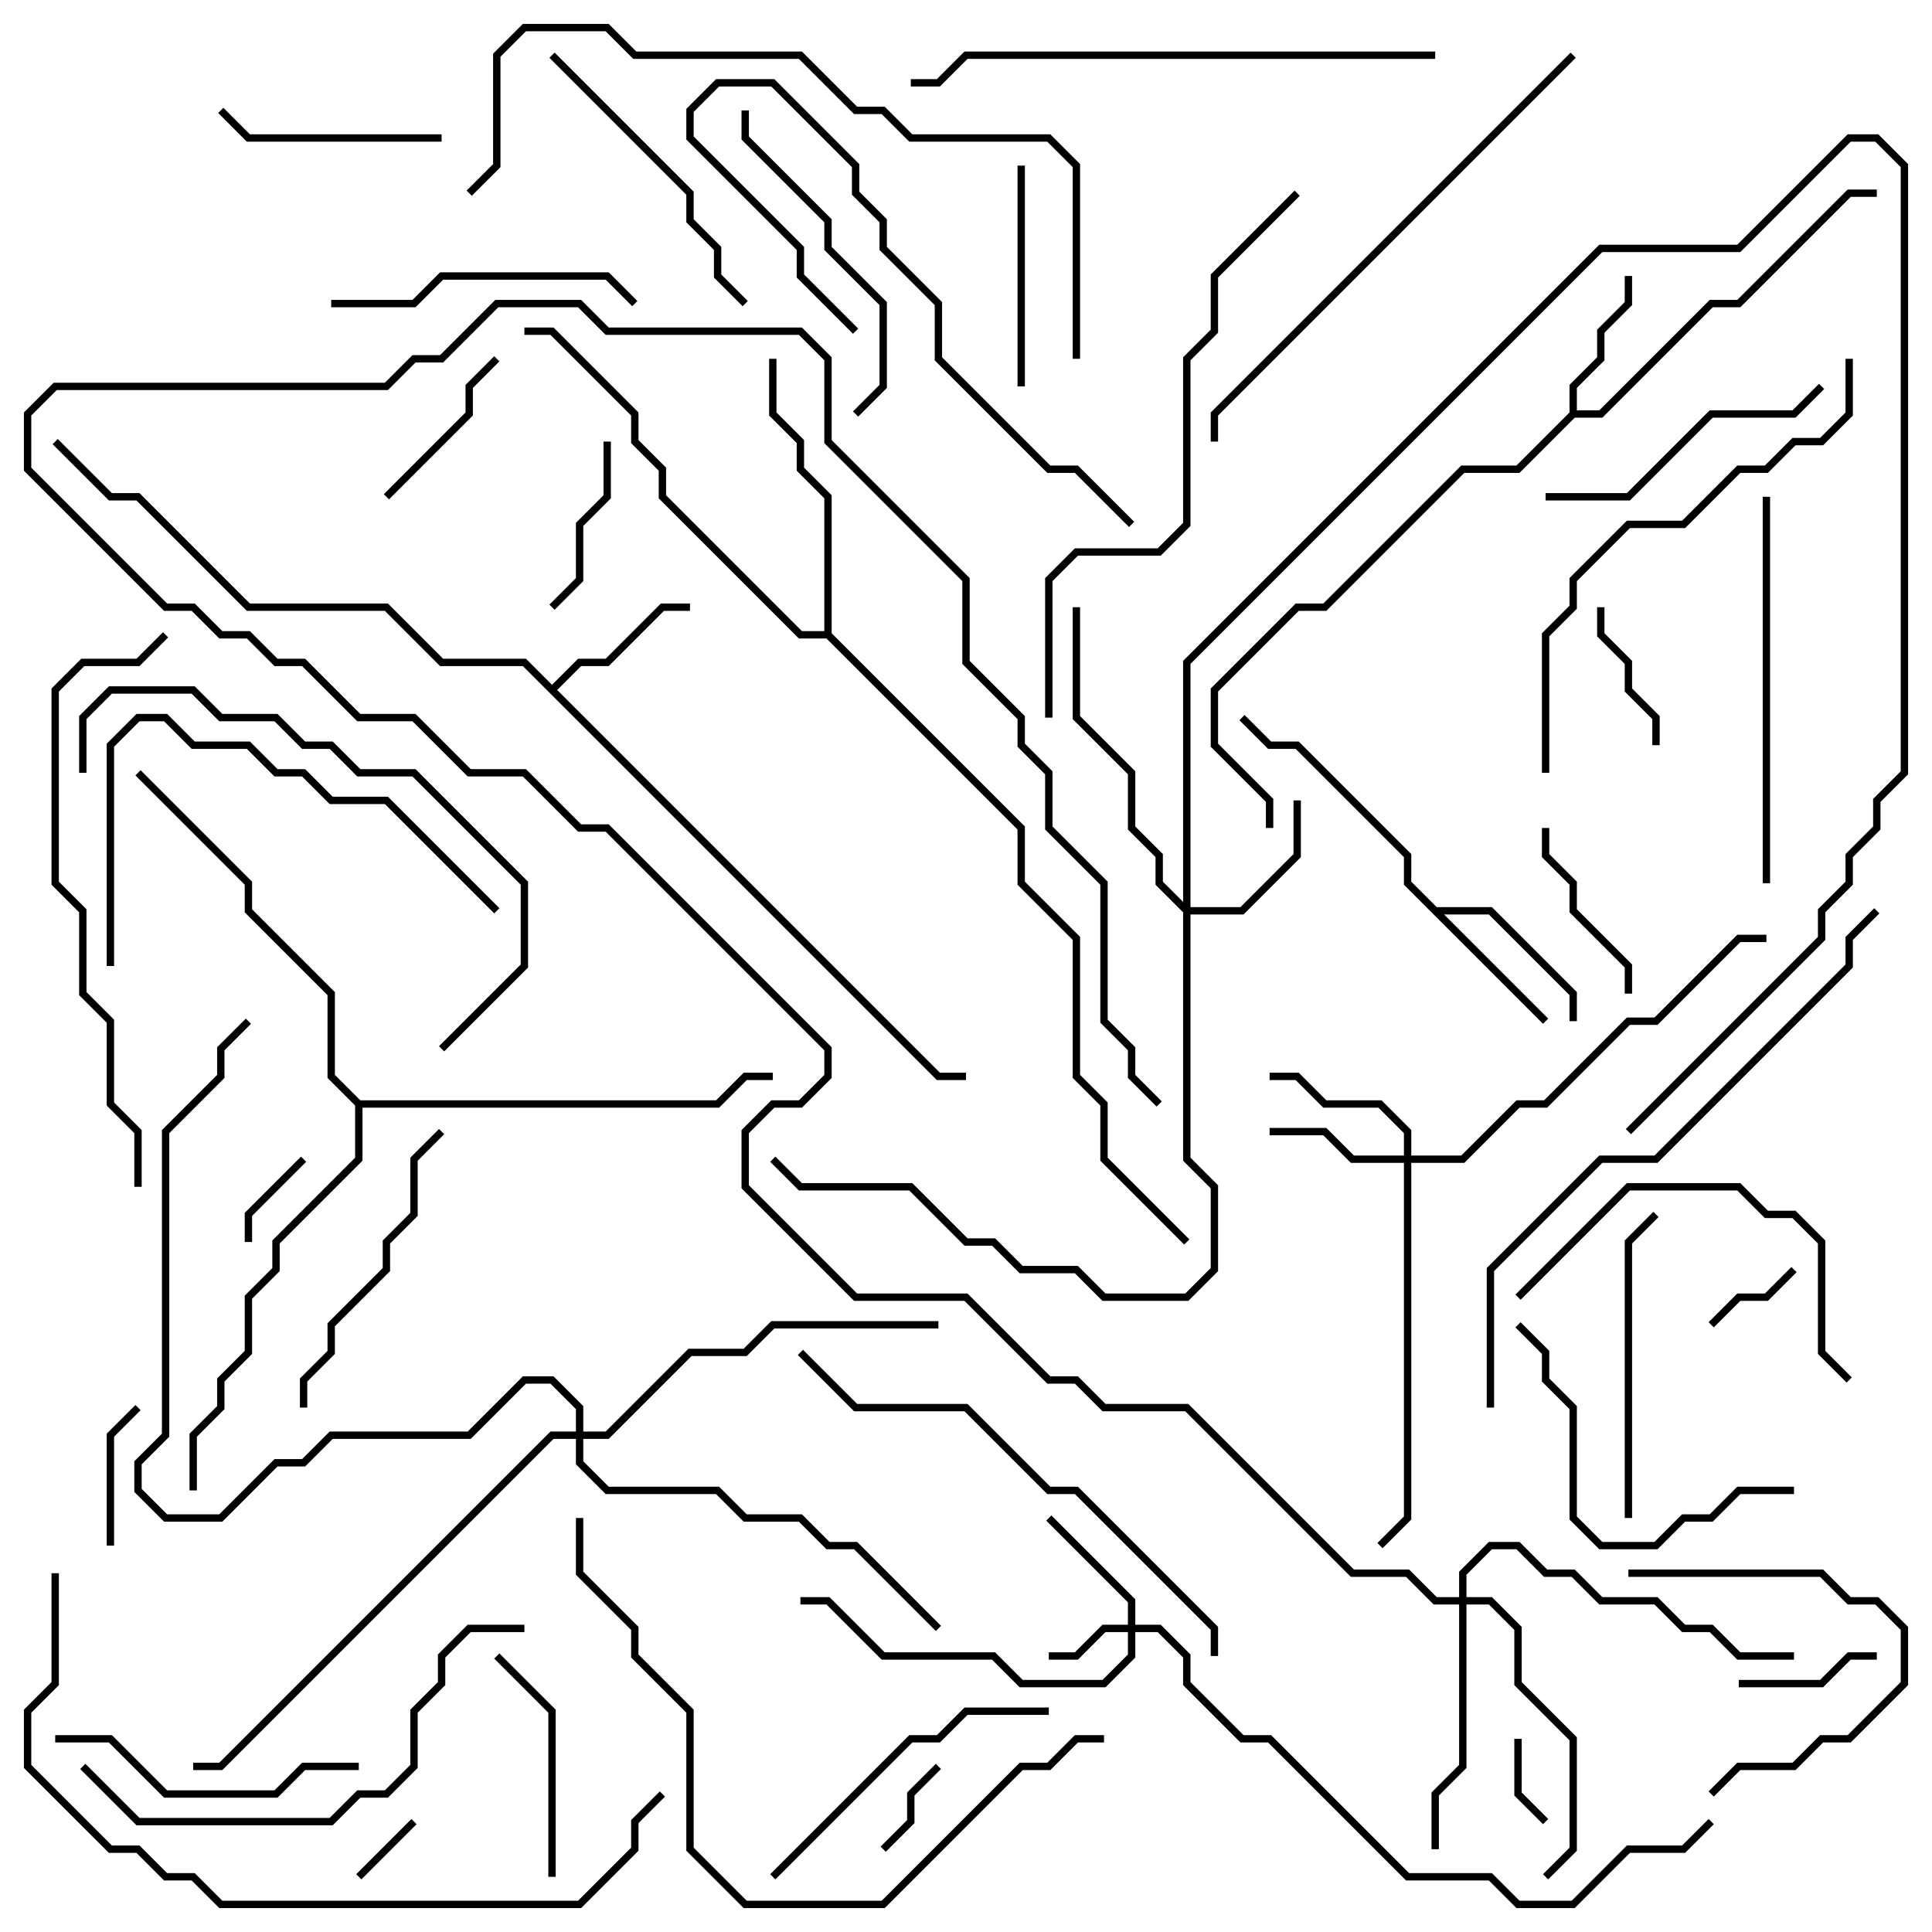 <svg version="1.1" width="105" height="105" xmlns="http://www.w3.org/2000/svg"><path d="M85.3,22.417L85.3,20.917L86.8,19.417L86.8,17.917L88.3,16.417L88.3,15L88.7,15L88.7,16.583L87.2,18.083L87.2,19.583L85.7,21.083L85.7,22.3L86.917,22.3L92.917,16.3L94.417,16.3L100.417,10.3L102,10.3L102,10.7L100.583,10.7L94.583,16.7L93.083,16.7L87.083,22.7L85.583,22.7L82.583,25.7L79.583,25.7L72.083,33.2L70.583,33.2L66.2,37.583L66.2,40.417L69.2,43.417L69.2,45L68.8,45L68.8,43.583L65.8,40.583L65.8,37.417L70.417,32.8L71.917,32.8L79.417,25.3L82.417,25.3z" stroke="none"/><path d="M78.083,49.3L81.083,49.3L85.7,53.917L85.7,55.5L85.3,55.5L85.3,54.083L80.917,49.7L78.483,49.7L84.141,55.359L83.859,55.641L76.3,48.083L76.3,46.583L70.417,40.7L68.917,40.7L67.359,39.141L67.641,38.859L69.083,40.3L70.583,40.3L76.7,46.417L76.7,47.917z" stroke="none"/><path d="M30,37.217L31.417,35.8L32.917,35.8L35.917,32.8L37.5,32.8L37.5,33.2L36.083,33.2L33.083,36.2L31.583,36.2L30.283,37.5L51.083,58.3L52.5,58.3L52.5,58.7L50.917,58.7L28.417,36.2L23.917,36.2L20.917,33.2L13.417,33.2L7.417,27.2L5.917,27.2L2.859,24.141L3.141,23.859L6.083,26.8L7.583,26.8L13.583,32.8L21.083,32.8L24.083,35.8L28.583,35.8z" stroke="none"/><path d="M44.8,34.3L44.8,27.083L43.3,25.583L43.3,24.083L41.8,22.583L41.8,19.5L42.2,19.5L42.2,22.417L43.7,23.917L43.7,25.417L45.2,26.917L45.2,34.417L55.7,44.917L55.7,47.917L58.7,50.917L58.7,58.417L60.2,59.917L60.2,62.917L64.641,67.359L64.359,67.641L59.8,63.083L59.8,60.083L58.3,58.583L58.3,51.083L55.3,48.083L55.3,45.083L44.917,34.7L43.417,34.7L35.8,27.083L35.8,25.583L34.3,24.083L34.3,22.583L29.917,18.2L28.5,18.2L28.5,17.8L30.083,17.8L34.7,22.417L34.7,23.917L36.2,25.417L36.2,26.917L43.583,34.3z" stroke="none"/><path d="M19.583,59.8L38.917,59.8L40.417,58.3L42,58.3L42,58.7L40.583,58.7L39.083,60.2L19.7,60.2L19.7,63.083L15.2,67.583L15.2,69.083L13.7,70.583L13.7,73.583L12.2,75.083L12.2,76.583L10.7,78.083L10.7,81L10.3,81L10.3,77.917L11.8,76.417L11.8,74.917L13.3,73.417L13.3,70.417L14.8,68.917L14.8,67.417L19.3,62.917L19.3,60.083L17.8,58.583L17.8,54.083L13.3,49.583L13.3,48.083L7.359,42.141L7.641,41.859L13.7,47.917L13.7,49.417L18.2,53.917L18.2,58.417z" stroke="none"/><path d="M61.3,88.3L61.3,87.083L56.859,82.641L57.141,82.359L61.7,86.917L61.7,88.3L63.083,88.3L64.7,89.917L64.7,91.417L67.583,94.3L69.083,94.3L76.583,101.8L81.083,101.8L82.583,103.3L85.417,103.3L88.417,100.3L91.417,100.3L92.859,98.859L93.141,99.141L91.583,100.7L88.583,100.7L85.583,103.7L82.417,103.7L80.917,102.2L76.417,102.2L68.917,94.7L67.417,94.7L64.3,91.583L64.3,90.083L62.917,88.7L61.7,88.7L61.7,90.083L60.083,91.7L55.417,91.7L53.917,90.2L47.917,90.2L44.917,87.2L43.5,87.2L43.5,86.8L45.083,86.8L48.083,89.8L54.083,89.8L55.583,91.3L59.917,91.3L61.3,89.917L61.3,88.7L60.083,88.7L58.583,90.2L57,90.2L57,89.8L58.417,89.8L59.917,88.3z" stroke="none"/><path d="M76.3,62.8L76.3,61.583L74.917,60.2L71.917,60.2L70.417,58.7L69,58.7L69,58.3L70.583,58.3L72.083,59.8L75.083,59.8L76.7,61.417L76.7,62.8L79.417,62.8L82.417,59.8L83.917,59.8L88.417,55.3L89.917,55.3L94.417,50.8L96,50.8L96,51.2L94.583,51.2L90.083,55.7L88.583,55.7L84.083,60.2L82.583,60.2L79.583,63.2L76.7,63.2L76.7,82.583L75.141,84.141L74.859,83.859L76.3,82.417L76.3,63.2L73.417,63.2L71.917,61.7L69,61.7L69,61.3L72.083,61.3L73.583,62.8z" stroke="none"/><path d="M64.3,49.017L64.3,35.917L86.917,13.3L94.417,13.3L100.417,7.3L102.083,7.3L103.7,8.917L103.7,42.083L102.2,43.583L102.2,45.083L100.7,46.583L100.7,48.083L99.2,49.583L99.2,51.083L88.641,61.641L88.359,61.359L98.8,50.917L98.8,49.417L100.3,47.917L100.3,46.417L101.8,44.917L101.8,43.417L103.3,41.917L103.3,9.083L101.917,7.7L100.583,7.7L94.583,13.7L87.083,13.7L64.7,36.083L64.7,49.3L67.417,49.3L70.3,46.417L70.3,43.5L70.7,43.5L70.7,46.583L67.583,49.7L64.7,49.7L64.7,62.917L66.2,64.417L66.2,69.083L64.583,70.7L59.917,70.7L58.417,69.2L55.417,69.2L53.917,67.7L52.417,67.7L49.417,64.7L43.417,64.7L41.859,63.141L42.141,62.859L43.583,64.3L49.583,64.3L52.583,67.3L54.083,67.3L55.583,68.8L58.583,68.8L60.083,70.3L64.417,70.3L65.8,68.917L65.8,64.583L64.3,63.083L64.3,49.583L62.8,48.083L62.8,46.583L61.3,45.083L61.3,42.083L58.3,39.083L58.3,33L58.7,33L58.7,38.917L61.7,41.917L61.7,44.917L63.2,46.417L63.2,47.917z" stroke="none"/><path d="M79.3,86.8L79.3,85.417L80.917,83.8L82.583,83.8L84.083,85.3L85.583,85.3L87.083,86.8L90.083,86.8L91.583,88.3L93.083,88.3L94.583,89.8L97.5,89.8L97.5,90.2L94.417,90.2L92.917,88.7L91.417,88.7L89.917,87.2L86.917,87.2L85.417,85.7L83.917,85.7L82.417,84.2L81.083,84.2L79.7,85.583L79.7,86.8L81.083,86.8L82.7,88.417L82.7,91.417L85.7,94.417L85.7,100.583L84.141,102.141L83.859,101.859L85.3,100.417L85.3,94.583L82.3,91.583L82.3,88.583L80.917,87.2L79.7,87.2L79.7,96.083L78.2,97.583L78.2,100.5L77.8,100.5L77.8,97.417L79.3,95.917L79.3,87.2L77.917,87.2L76.417,85.7L73.417,85.7L64.417,76.7L59.917,76.7L58.417,75.2L56.917,75.2L52.417,70.7L46.417,70.7L40.3,64.583L40.3,61.417L41.917,59.8L43.417,59.8L44.8,58.417L44.8,57.083L32.917,45.2L31.417,45.2L28.417,42.2L25.417,42.2L22.417,39.2L19.417,39.2L16.417,36.2L14.917,36.2L13.417,34.7L11.917,34.7L10.417,33.2L8.917,33.2L1.3,25.583L1.3,22.417L2.917,20.8L20.917,20.8L22.417,19.3L23.917,19.3L26.917,16.3L31.583,16.3L33.083,17.8L43.583,17.8L45.2,19.417L45.2,23.917L52.7,31.417L52.7,35.917L55.7,38.917L55.7,40.417L57.2,41.917L57.2,44.917L60.2,47.917L60.2,55.417L61.7,56.917L61.7,58.417L63.141,59.859L62.859,60.141L61.3,58.583L61.3,57.083L59.8,55.583L59.8,48.083L56.8,45.083L56.8,42.083L55.3,40.583L55.3,39.083L52.3,36.083L52.3,31.583L44.8,24.083L44.8,19.583L43.417,18.2L32.917,18.2L31.417,16.7L27.083,16.7L24.083,19.7L22.583,19.7L21.083,21.2L3.083,21.2L1.7,22.583L1.7,25.417L9.083,32.8L10.583,32.8L12.083,34.3L13.583,34.3L15.083,35.8L16.583,35.8L19.583,38.8L22.583,38.8L25.583,41.8L28.583,41.8L31.583,44.8L33.083,44.8L45.2,56.917L45.2,58.583L43.583,60.2L42.083,60.2L40.7,61.583L40.7,64.417L46.583,70.3L52.583,70.3L57.083,74.8L58.583,74.8L60.083,76.3L64.583,76.3L73.583,85.3L76.583,85.3L78.083,86.8z" stroke="none"/><path d="M31.3,77.8L31.3,76.583L29.917,75.2L28.583,75.2L25.583,78.2L18.083,78.2L16.583,79.7L15.083,79.7L12.083,82.7L8.917,82.7L7.3,81.083L7.3,79.417L8.8,77.917L8.8,61.417L11.8,58.417L11.8,56.917L13.359,55.359L13.641,55.641L12.2,57.083L12.2,58.583L9.2,61.583L9.2,78.083L7.7,79.583L7.7,80.917L9.083,82.3L11.917,82.3L14.917,79.3L16.417,79.3L17.917,77.8L25.417,77.8L28.417,74.8L30.083,74.8L31.7,76.417L31.7,77.8L32.917,77.8L37.417,73.3L40.417,73.3L41.917,71.8L51,71.8L51,72.2L42.083,72.2L40.583,73.7L37.583,73.7L33.083,78.2L31.7,78.2L31.7,79.417L33.083,80.8L39.083,80.8L40.583,82.3L43.583,82.3L45.083,83.8L46.583,83.8L51.141,88.359L50.859,88.641L46.417,84.2L44.917,84.2L43.417,82.7L40.417,82.7L38.917,81.2L32.917,81.2L31.3,79.583L31.3,78.2L30.083,78.2L12.083,96.2L10.5,96.2L10.5,95.8L11.917,95.8L29.917,77.8z" stroke="none"/><path d="M22.359,98.859L22.641,99.141L19.641,102.141L19.359,101.859z" stroke="none"/><path d="M82.3,94.5L82.7,94.5L82.7,97.417L84.141,98.859L83.859,99.141L82.3,97.583z" stroke="none"/><path d="M93.141,72.141L92.859,71.859L94.417,70.3L95.917,70.3L97.359,68.859L97.641,69.141L96.083,70.7L94.583,70.7z" stroke="none"/><path d="M13.7,67.5L13.3,67.5L13.3,65.917L16.359,62.859L16.641,63.141L13.7,66.083z" stroke="none"/><path d="M48.141,100.641L47.859,100.359L49.3,98.917L49.3,97.417L50.859,95.859L51.141,96.141L49.7,97.583L49.7,99.083z" stroke="none"/><path d="M6.2,84L5.8,84L5.8,77.917L7.359,76.359L7.641,76.641L6.2,78.083z" stroke="none"/><path d="M102,89.8L102,90.2L100.583,90.2L99.083,91.7L94.5,91.7L94.5,91.3L98.917,91.3L100.417,89.8z" stroke="none"/><path d="M86.8,33L87.2,33L87.2,34.417L88.7,35.917L88.7,37.417L90.2,38.917L90.2,40.5L89.8,40.5L89.8,39.083L88.3,37.583L88.3,36.083L86.8,34.583z" stroke="none"/><path d="M32.8,24L33.2,24L33.2,27.083L31.7,28.583L31.7,31.583L30.141,33.141L29.859,32.859L31.3,31.417L31.3,28.417L32.8,26.917z" stroke="none"/><path d="M26.859,19.359L27.141,19.641L25.7,21.083L25.7,22.583L21.141,27.141L20.859,26.859L25.3,22.417L25.3,20.917z" stroke="none"/><path d="M88.7,54L88.3,54L88.3,52.583L85.3,49.583L85.3,48.083L83.8,46.583L83.8,45L84.2,45L84.2,46.417L85.7,47.917L85.7,49.417L88.7,52.417z" stroke="none"/><path d="M55.7,21L55.3,21L55.3,9L55.7,9z" stroke="none"/><path d="M24,7.3L24,7.7L13.417,7.7L11.859,6.141L12.141,5.859L13.583,7.3z" stroke="none"/><path d="M30.2,102L29.8,102L29.8,93.083L26.859,90.141L27.141,89.859L30.2,92.917z" stroke="none"/><path d="M88.5,85.7L88.5,85.3L99.083,85.3L100.583,86.8L102.083,86.8L103.7,88.417L103.7,91.583L100.583,94.7L99.083,94.7L97.583,96.2L94.583,96.2L93.141,97.641L92.859,97.359L94.417,95.8L97.417,95.8L98.917,94.3L100.417,94.3L103.3,91.417L103.3,88.583L101.917,87.2L100.417,87.2L98.917,85.7z" stroke="none"/><path d="M84,27.2L84,26.8L88.417,26.8L92.917,22.3L97.417,22.3L98.859,20.859L99.141,21.141L97.583,22.7L93.083,22.7L88.583,27.2z" stroke="none"/><path d="M34.641,16.359L34.359,16.641L32.917,15.2L24.083,15.2L22.583,16.7L18,16.7L18,16.3L22.417,16.3L23.917,14.8L33.083,14.8z" stroke="none"/><path d="M88.7,82.5L88.3,82.5L88.3,67.417L89.859,65.859L90.141,66.141L88.7,67.583z" stroke="none"/><path d="M3,94.7L3,94.3L6.083,94.3L9.083,97.3L14.917,97.3L16.417,95.8L19.5,95.8L19.5,96.2L16.583,96.2L15.083,97.7L8.917,97.7L5.917,94.7z" stroke="none"/><path d="M16.7,76.5L16.3,76.5L16.3,74.917L17.8,73.417L17.8,71.917L20.8,68.917L20.8,67.417L22.3,65.917L22.3,62.917L23.859,61.359L24.141,61.641L22.7,63.083L22.7,66.083L21.2,67.583L21.2,69.083L18.2,72.083L18.2,73.583L16.7,75.083z" stroke="none"/><path d="M29.859,3.141L30.141,2.859L37.7,10.417L37.7,11.917L39.2,13.417L39.2,14.917L40.641,16.359L40.359,16.641L38.8,15.083L38.8,13.583L37.3,12.083L37.3,10.583z" stroke="none"/><path d="M57,92.8L57,93.2L52.583,93.2L51.083,94.7L49.583,94.7L42.141,102.141L41.859,101.859L49.417,94.3L50.917,94.3L52.417,92.8z" stroke="none"/><path d="M97.5,80.8L97.5,81.2L94.583,81.2L93.083,82.7L91.583,82.7L90.083,84.2L86.917,84.2L85.3,82.583L85.3,76.583L83.8,75.083L83.8,73.583L82.359,72.141L82.641,71.859L84.2,73.417L84.2,74.917L85.7,76.417L85.7,82.417L87.083,83.8L89.917,83.8L91.417,82.3L92.917,82.3L94.417,80.8z" stroke="none"/><path d="M40.3,6L40.7,6L40.7,7.417L45.2,11.917L45.2,13.417L48.2,16.417L48.2,21.083L46.641,22.641L46.359,22.359L47.8,20.917L47.8,16.583L44.8,13.583L44.8,12.083L40.3,7.583z" stroke="none"/><path d="M61.641,28.359L61.359,28.641L58.417,25.7L56.917,25.7L50.8,19.583L50.8,16.583L47.8,13.583L47.8,12.083L46.3,10.583L46.3,9.083L41.917,4.7L39.083,4.7L37.7,6.083L37.7,7.417L43.7,13.417L43.7,14.917L46.641,17.859L46.359,18.141L43.3,15.083L43.3,13.583L37.3,7.583L37.3,5.917L38.917,4.3L42.083,4.3L46.7,8.917L46.7,10.417L48.2,11.917L48.2,13.417L51.2,16.417L51.2,19.417L57.083,25.3L58.583,25.3z" stroke="none"/><path d="M82.641,70.641L82.359,70.359L88.417,64.3L94.583,64.3L96.083,65.8L97.583,65.8L99.2,67.417L99.2,73.417L100.641,74.859L100.359,75.141L98.8,73.583L98.8,67.583L97.417,66.2L95.917,66.2L94.417,64.7L88.583,64.7z" stroke="none"/><path d="M95.8,27L96.2,27L96.2,48L95.8,48z" stroke="none"/><path d="M27.141,49.359L26.859,49.641L20.917,43.7L17.917,43.7L16.417,42.2L14.917,42.2L13.417,40.7L10.417,40.7L8.917,39.2L7.583,39.2L6.2,40.583L6.2,52.5L5.8,52.5L5.8,40.417L7.417,38.8L9.083,38.8L10.583,40.3L13.583,40.3L15.083,41.8L16.583,41.8L18.083,43.3L21.083,43.3z" stroke="none"/><path d="M24.141,57.141L23.859,56.859L28.3,52.417L28.3,48.083L22.417,42.2L19.417,42.2L17.917,40.7L16.417,40.7L14.917,39.2L11.917,39.2L10.417,37.7L6.083,37.7L4.7,39.083L4.7,42L4.3,42L4.3,38.917L5.917,37.3L10.583,37.3L12.083,38.8L15.083,38.8L16.583,40.3L18.083,40.3L19.583,41.8L22.583,41.8L28.7,47.917L28.7,52.583z" stroke="none"/><path d="M4.359,96.141L4.641,95.859L7.583,98.8L17.917,98.8L19.417,97.3L20.917,97.3L22.3,95.917L22.3,92.917L23.8,91.417L23.8,89.917L25.417,88.3L28.5,88.3L28.5,88.7L25.583,88.7L24.2,90.083L24.2,91.583L22.7,93.083L22.7,96.083L21.083,97.7L19.583,97.7L18.083,99.2L7.417,99.2z" stroke="none"/><path d="M100.3,19.5L100.7,19.5L100.7,22.583L99.083,24.2L97.583,24.2L96.083,25.7L94.583,25.7L91.583,28.7L88.583,28.7L85.7,31.583L85.7,33.083L84.2,34.583L84.2,42L83.8,42L83.8,34.417L85.3,32.917L85.3,31.417L88.417,28.3L91.417,28.3L94.417,25.3L95.917,25.3L97.417,23.8L98.917,23.8L100.3,22.417z" stroke="none"/><path d="M66.2,90L65.8,90L65.8,88.583L58.417,81.2L56.917,81.2L52.417,76.7L46.417,76.7L43.359,73.641L43.641,73.359L46.583,76.3L52.583,76.3L57.083,80.8L58.583,80.8L66.2,88.417z" stroke="none"/><path d="M78,2.8L78,3.2L52.583,3.2L51.083,4.7L49.5,4.7L49.5,4.3L50.917,4.3L52.417,2.8z" stroke="none"/><path d="M85.359,2.859L85.641,3.141L66.2,22.583L66.2,24L65.8,24L65.8,22.417z" stroke="none"/><path d="M7.7,64.5L7.3,64.5L7.3,61.583L5.8,60.083L5.8,55.583L4.3,54.083L4.3,49.583L2.8,48.083L2.8,37.417L4.417,35.8L7.417,35.8L8.859,34.359L9.141,34.641L7.583,36.2L4.583,36.2L3.2,37.583L3.2,47.917L4.7,49.417L4.7,53.917L6.2,55.417L6.2,59.917L7.7,61.417z" stroke="none"/><path d="M31.3,82.5L31.7,82.5L31.7,85.417L34.7,88.417L34.7,89.917L37.7,92.917L37.7,100.417L40.583,103.3L47.917,103.3L55.417,95.8L56.917,95.8L58.417,94.3L60,94.3L60,94.7L58.583,94.7L57.083,96.2L55.583,96.2L48.083,103.7L40.417,103.7L37.3,100.583L37.3,93.083L34.3,90.083L34.3,88.583L31.3,85.583z" stroke="none"/><path d="M70.359,10.359L70.641,10.641L66.2,15.083L66.2,18.083L64.7,19.583L64.7,28.583L63.083,30.2L58.583,30.2L57.2,31.583L57.2,39L56.8,39L56.8,31.417L58.417,29.8L62.917,29.8L64.3,28.417L64.3,19.417L65.8,17.917L65.8,14.917z" stroke="none"/><path d="M101.859,49.359L102.141,49.641L100.7,51.083L100.7,52.583L90.083,63.2L87.083,63.2L81.2,69.083L81.2,76.5L80.8,76.5L80.8,68.917L86.917,62.8L89.917,62.8L100.3,52.417L100.3,50.917z" stroke="none"/><path d="M58.7,19.5L58.3,19.5L58.3,9.083L56.917,7.7L49.417,7.7L47.917,6.2L46.417,6.2L43.417,3.2L34.417,3.2L32.917,1.7L28.583,1.7L27.2,3.083L27.2,9.083L25.641,10.641L25.359,10.359L26.8,8.917L26.8,2.917L28.417,1.3L33.083,1.3L34.583,2.8L43.583,2.8L46.583,5.8L48.083,5.8L49.583,7.3L57.083,7.3L58.7,8.917z" stroke="none"/><path d="M2.8,85.5L3.2,85.5L3.2,91.583L1.7,93.083L1.7,95.917L6.083,100.3L7.583,100.3L9.083,101.8L10.583,101.8L12.083,103.3L31.417,103.3L34.3,100.417L34.3,98.917L35.859,97.359L36.141,97.641L34.7,99.083L34.7,100.583L31.583,103.7L11.917,103.7L10.417,102.2L8.917,102.2L7.417,100.7L5.917,100.7L1.3,96.083L1.3,92.917L2.8,91.417z" stroke="none"/></svg>